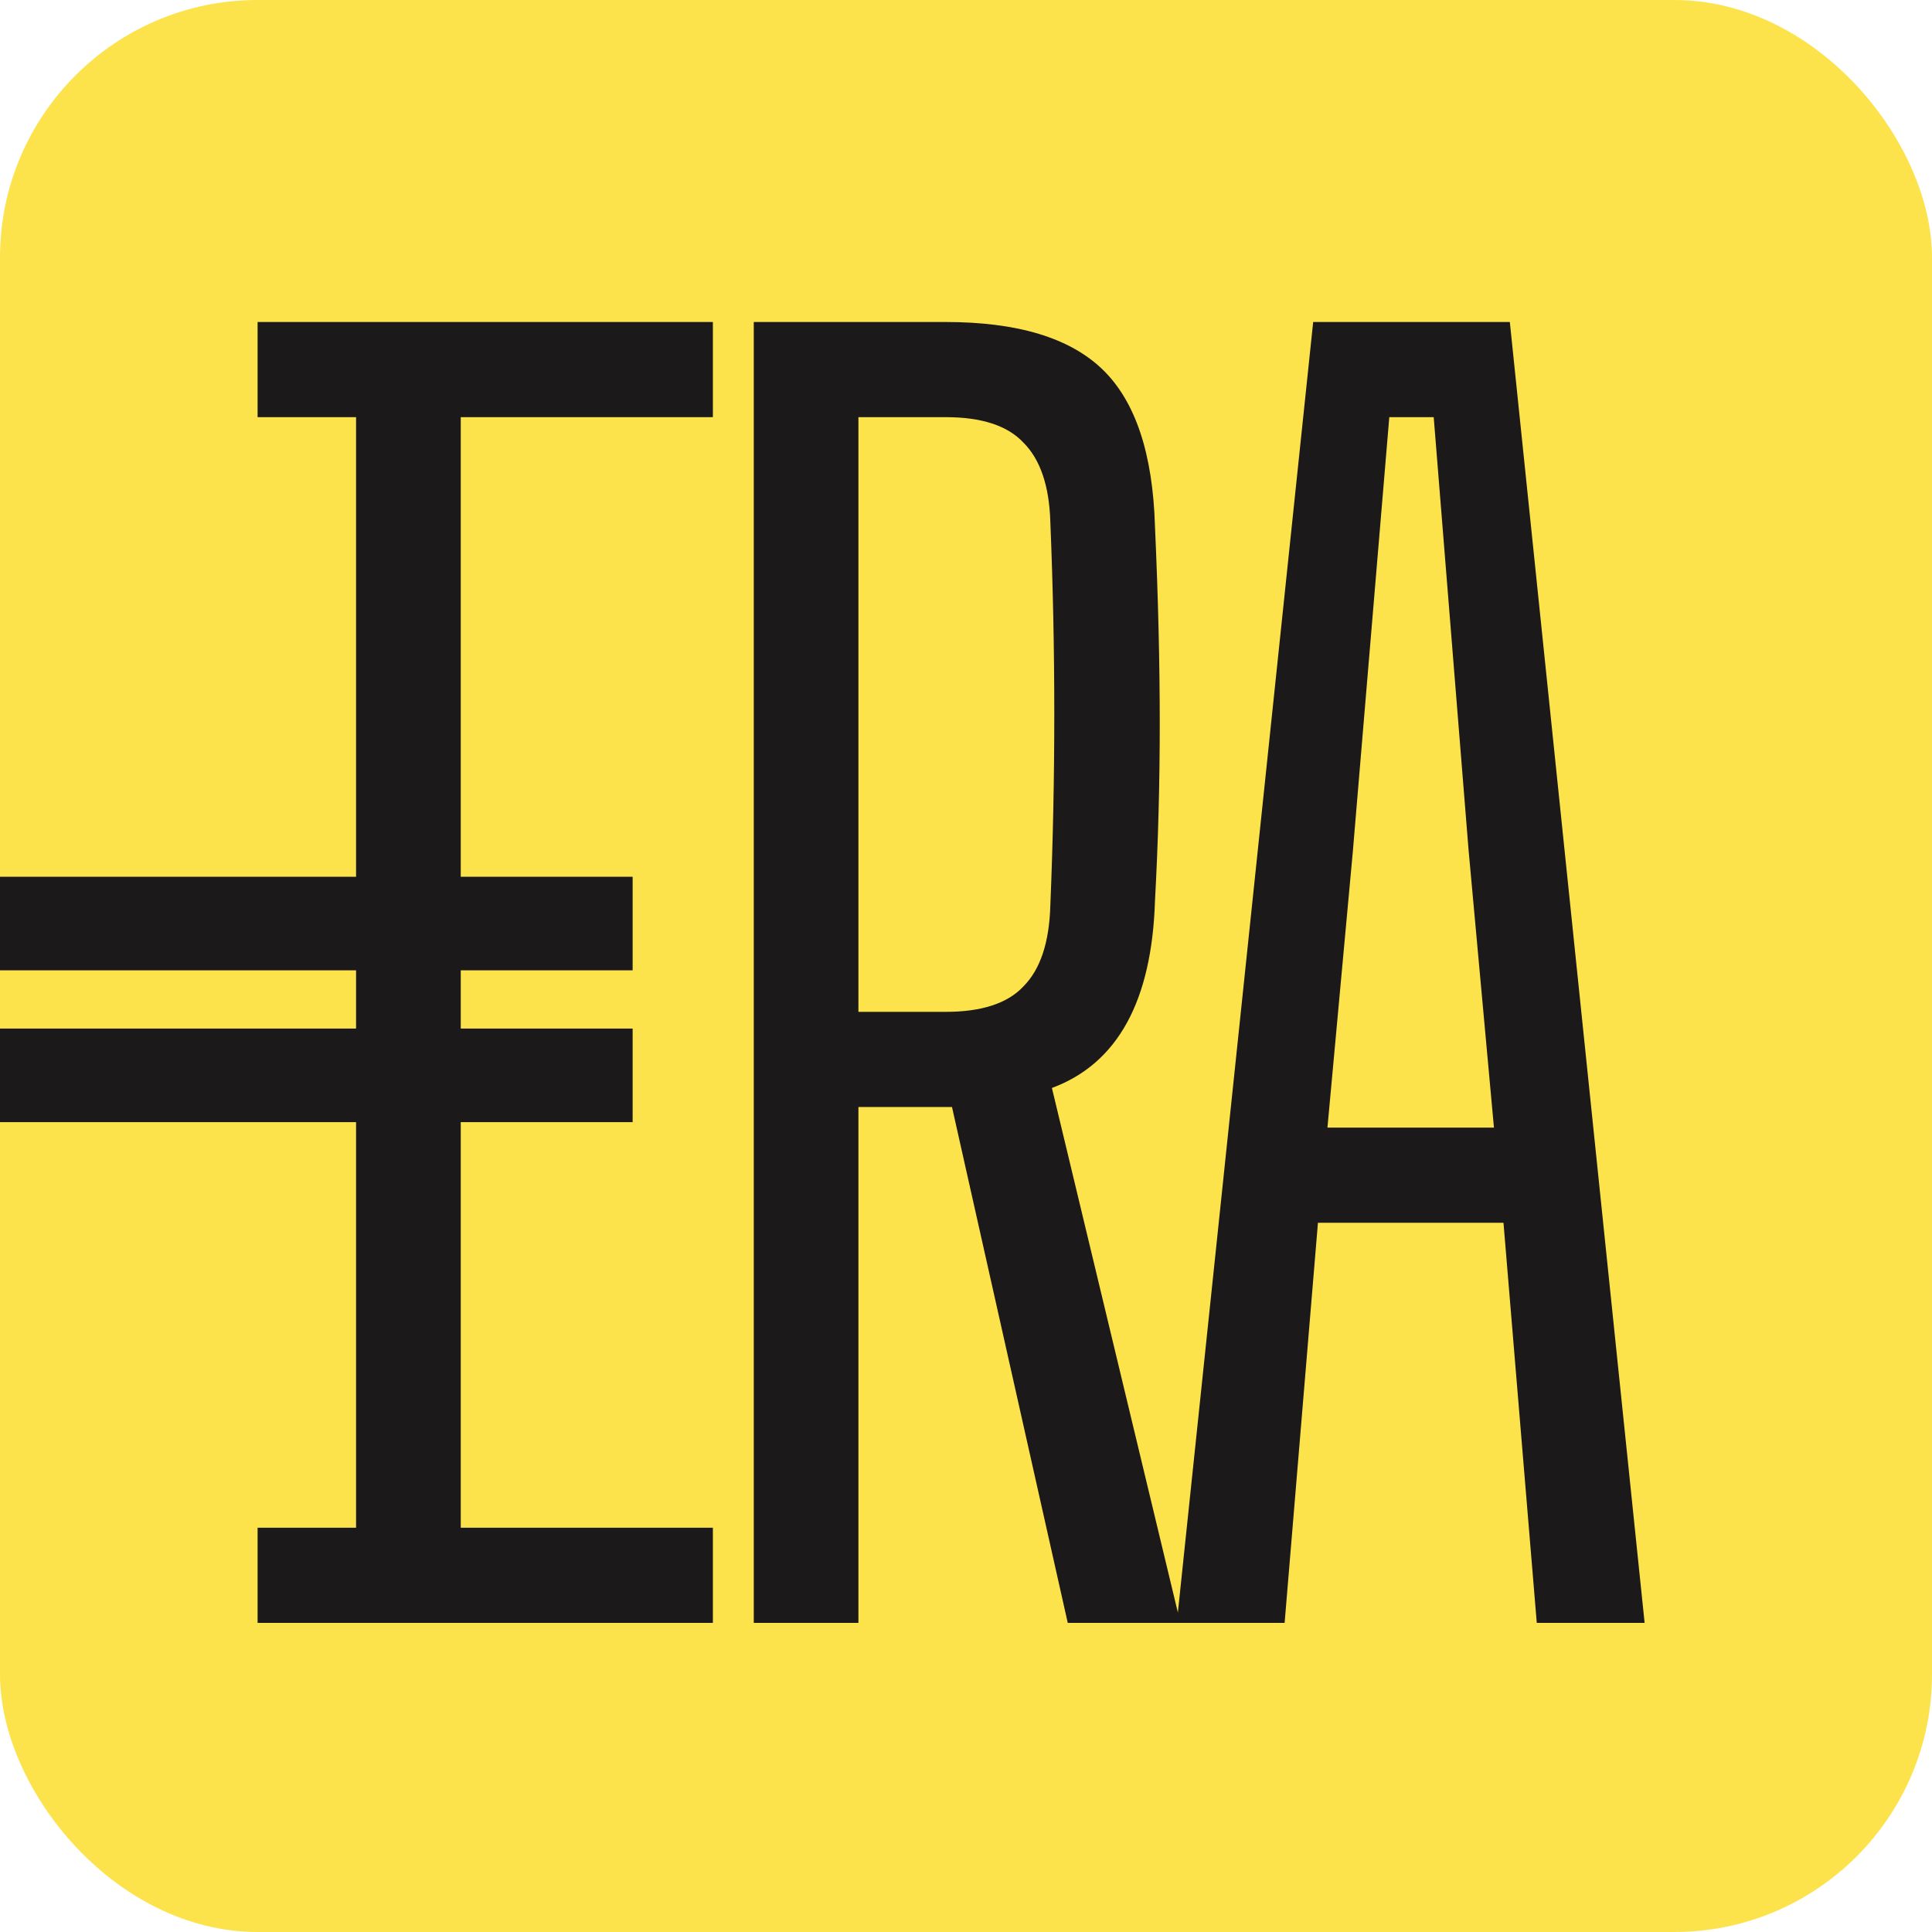 <svg width="60" height="60" viewBox="0 0 60 60" fill="none" xmlns="http://www.w3.org/2000/svg">
<rect width="60" height="60" rx="8" fill="#FCE34C"/>
<path d="M11.058 50.4H8V47.445H11.058V34.849H0V31.943H11.058V30.134H0V27.229H11.058V12.955H8V10H11.058H22.139V12.955H14.309V27.229H19.647V30.134H14.309V31.943H19.647V34.849H14.309V47.445H22.139V50.4H11.058Z" fill="#1B1919"/>
<path d="M23.409 50.4V10H29.368C31.601 10 33.226 10.492 34.244 11.477C35.262 12.463 35.803 14.088 35.869 16.353C35.968 18.553 36.017 20.589 36.017 22.46C36.017 24.332 35.968 26.17 35.869 27.976C35.771 31.095 34.704 33.032 32.668 33.788L36.657 50.4H33.16L29.565 34.379H26.659V50.4H23.409ZM26.659 31.424H29.368C30.485 31.424 31.289 31.161 31.781 30.636C32.307 30.11 32.586 29.273 32.619 28.124C32.783 24.151 32.783 20.178 32.619 16.206C32.586 15.089 32.307 14.268 31.781 13.743C31.289 13.218 30.485 12.955 29.368 12.955H26.659V31.424Z" fill="#1B1919"/>
<path d="M36.546 50.4L40.782 10H46.889L51.075 50.4H47.726L46.692 37.974H40.93L39.895 50.4H36.546ZM41.225 35.019H46.396L45.608 26.4L44.525 12.955H43.146L42.013 26.45L41.225 35.019Z" fill="#1B1919"/>
</svg>
